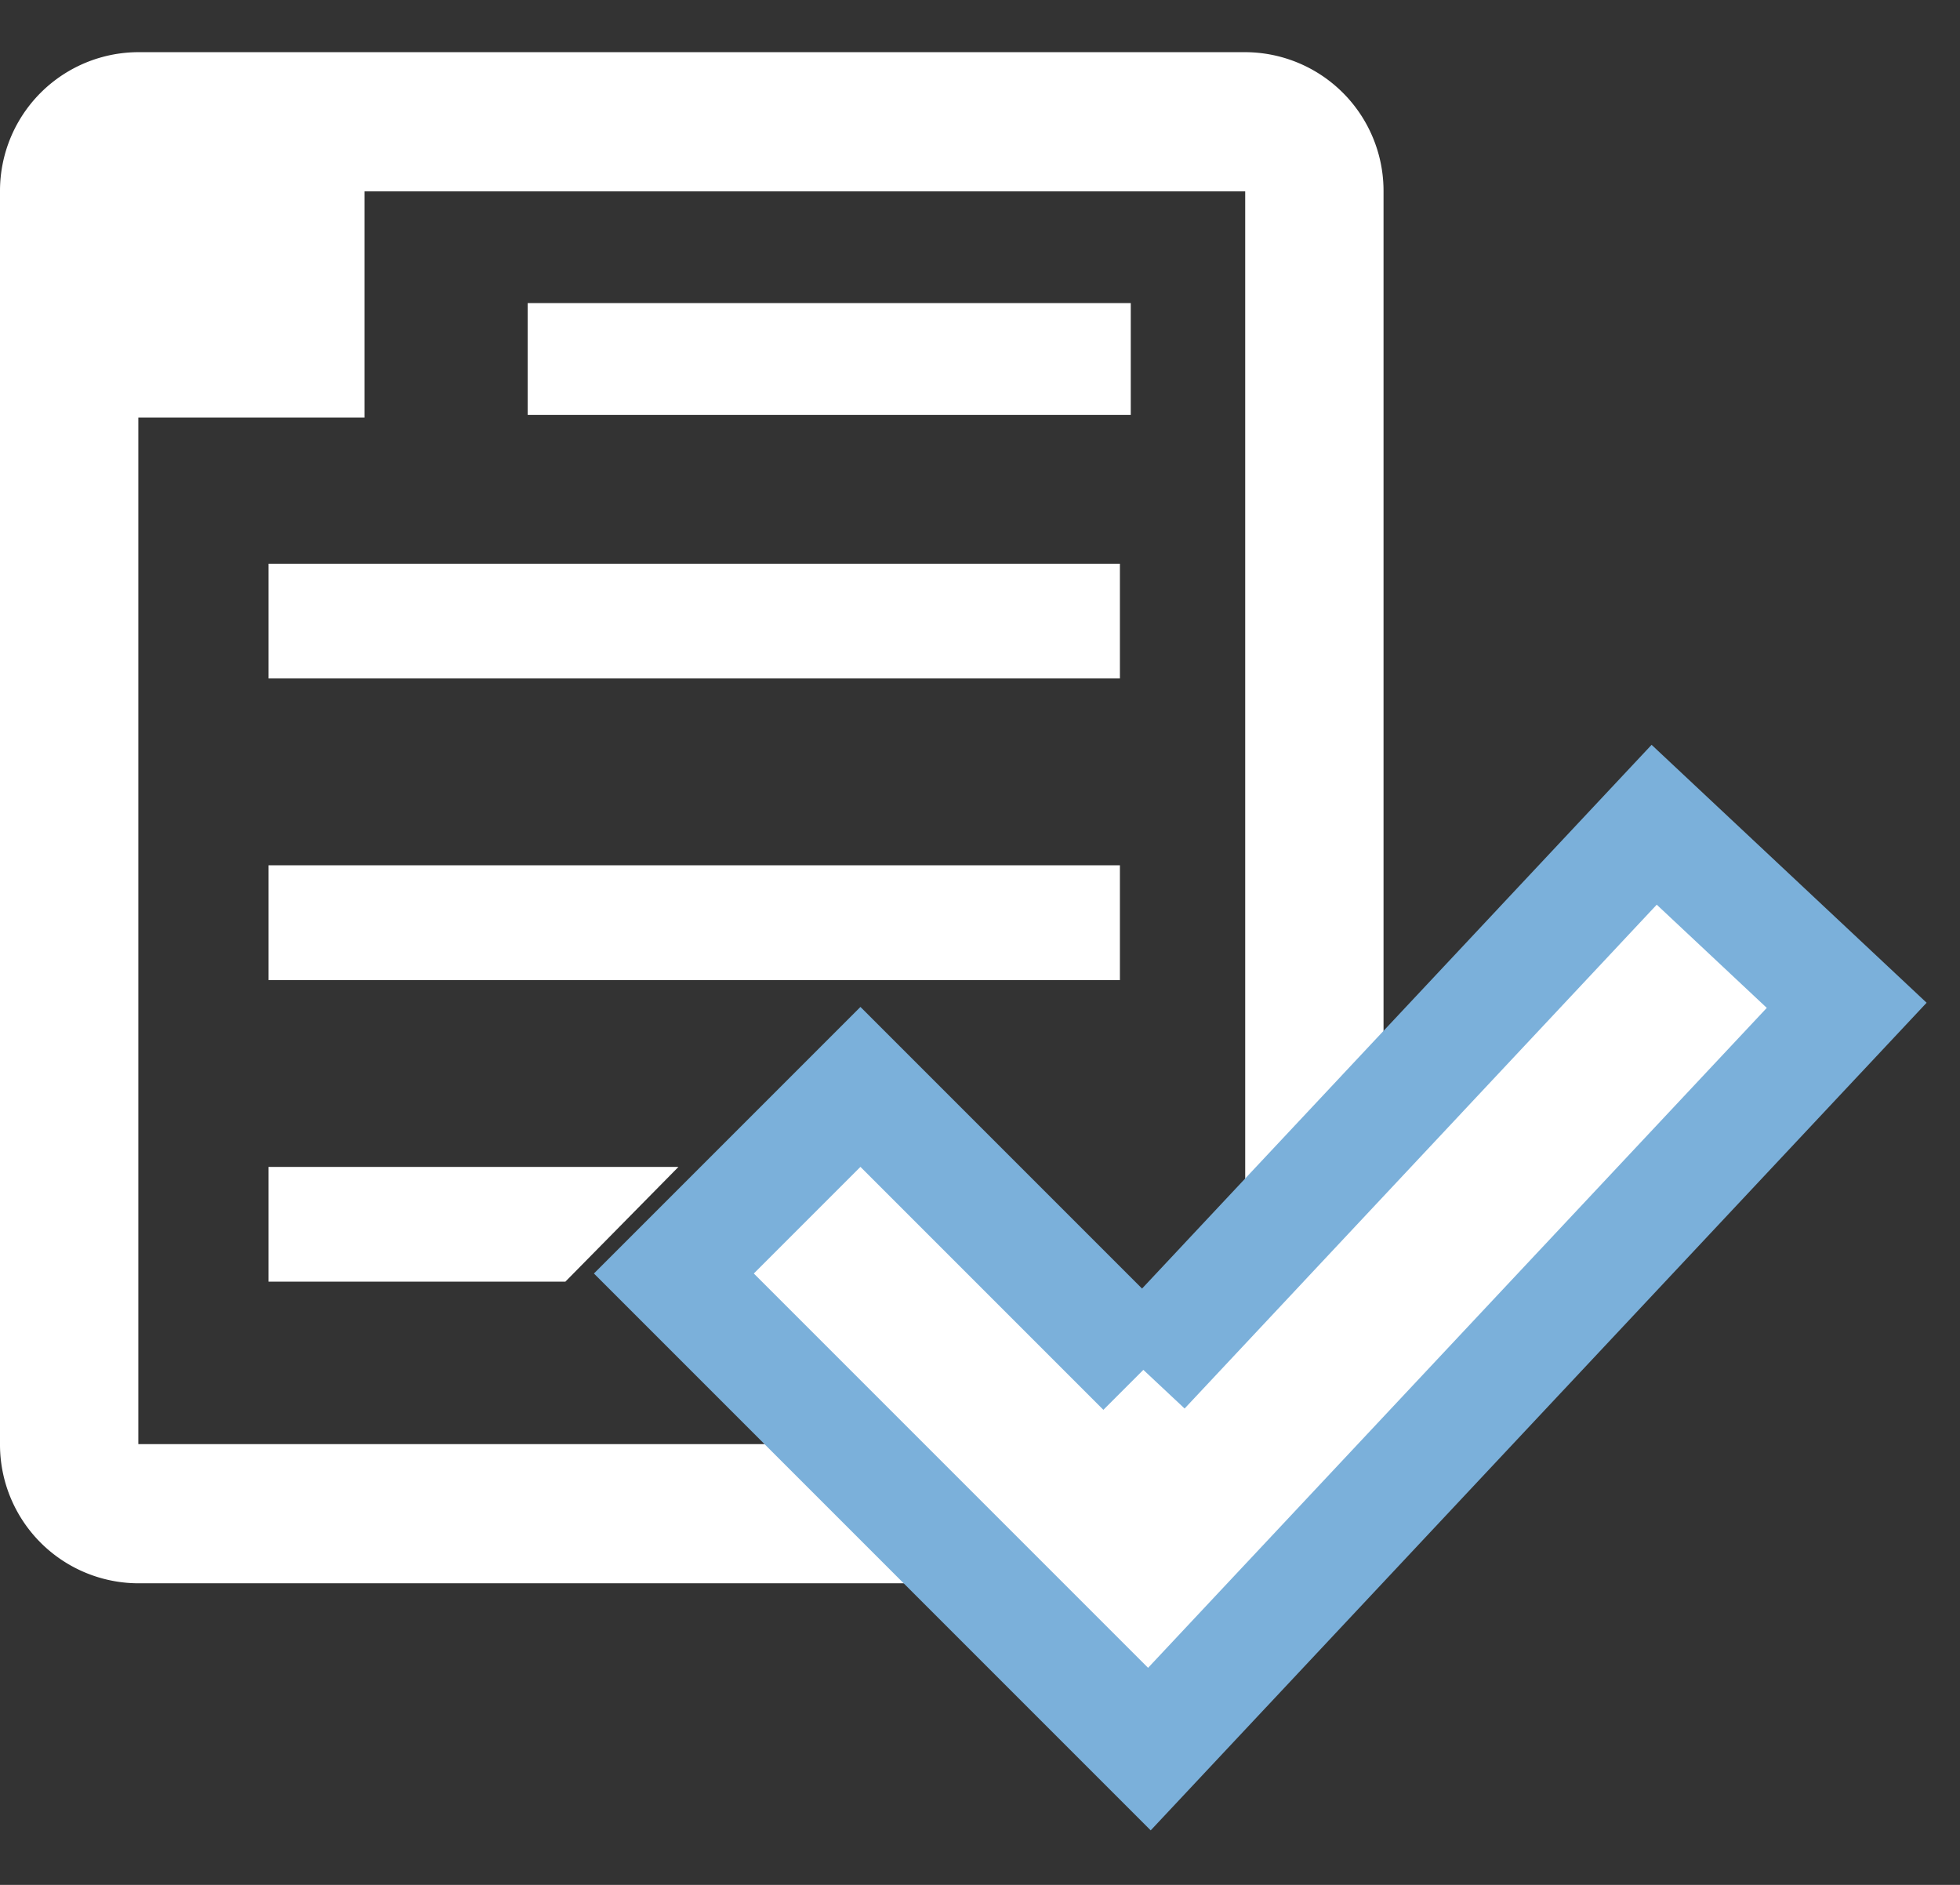 <svg xmlns="http://www.w3.org/2000/svg" width="26" height="25" viewBox="0 0 26 25">
    <rect x="0" y="0" width="26" height="25" fill="#333333" stroke="none"/>
    <g fill="#FFF" fill-rule="nonzero">
        <path d="M3.562 7.477h11.294v1.522H3.562zM7 4.02h8v1.482H7zM3.562 11.477h11.294v1.522H3.562zM3.562 15.477H9l-1.5 1.522H3.562z"/>
        <path d="M16.518.692H1.835A1.84 1.84 0 0 0 0 2.538v16.616A1.84 1.84 0 0 0 1.835 21h14.683a1.84 1.84 0 0 0 1.835-1.846V2.538A1.84 1.84 0 0 0 16.518.692zm0 18.462H1.835V5.538h3v-3h11.683v16.616z"/>
        <path stroke="#7BB0DA" stroke-width="1.5" d="M15.167 18.169l6.776-7.23 2.554 2.395-9.25 9.865-6.308-6.308 2.475-2.475 3.753 3.753z"/>
    </g>
</svg>
